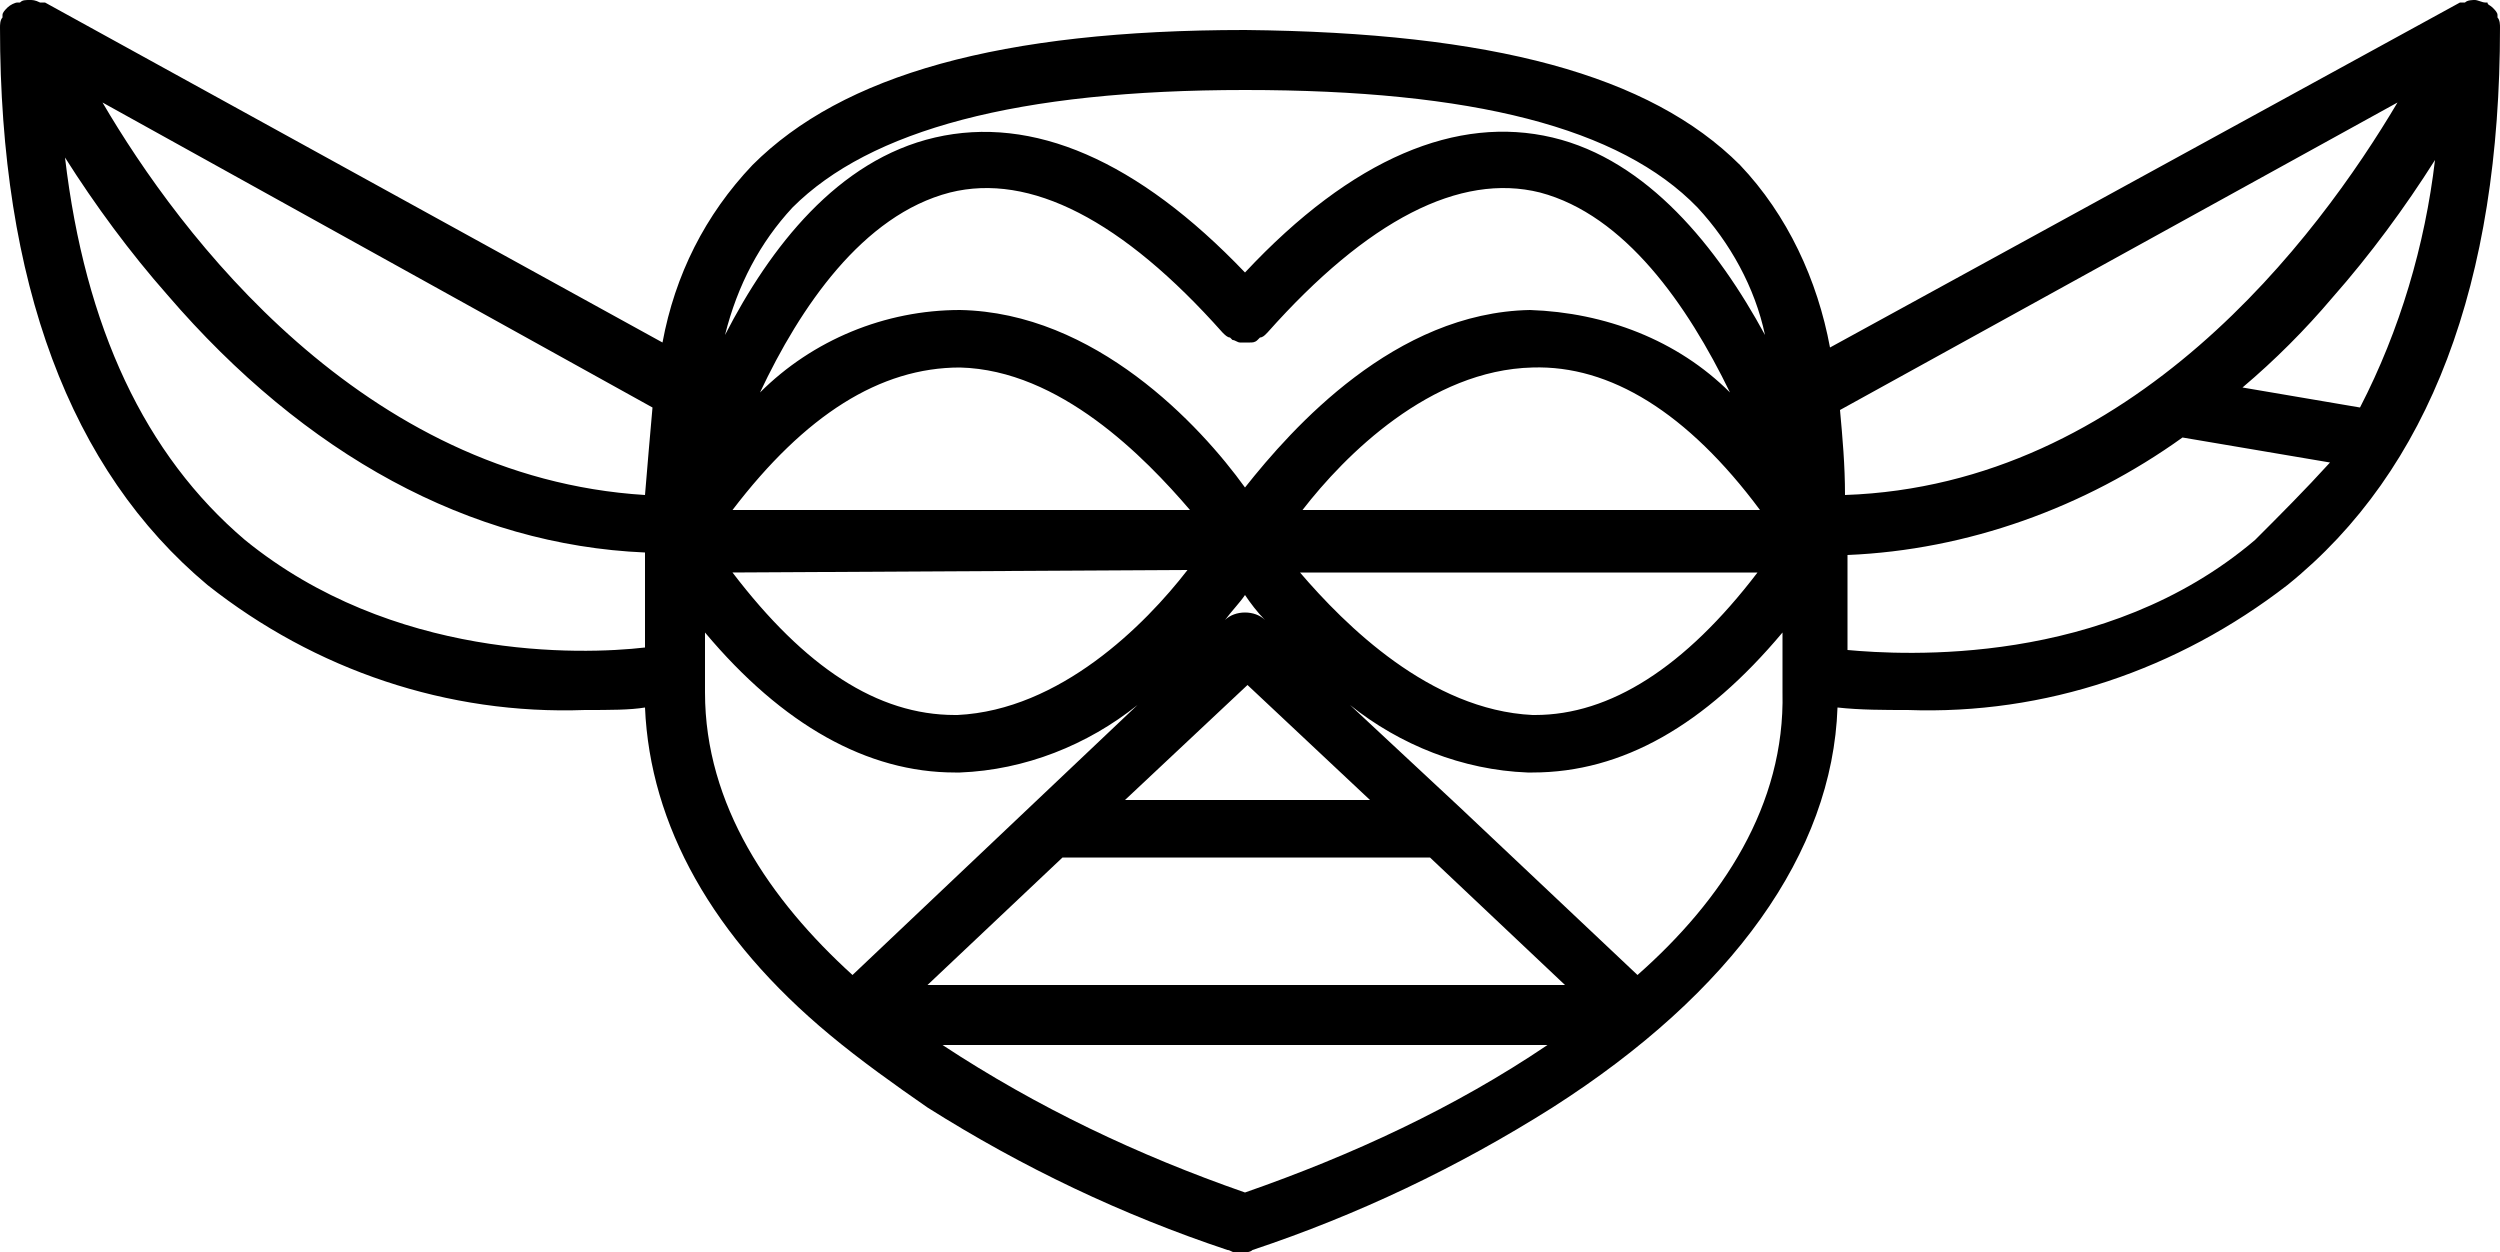 <?xml version="1.0" encoding="utf-8"?>
<!-- Generator: Adobe Illustrator 19.2.1, SVG Export Plug-In . SVG Version: 6.00 Build 0)  -->
<svg version="1.1" id="Layer_1" xmlns="http://www.w3.org/2000/svg" xmlns:xlink="http://www.w3.org/1999/xlink" x="0px" y="0px"
	 viewBox="0 0 100 50.1" style="enable-background:new 0 0 100 50.1;" xml:space="preserve">
<title>starwars</title>
<path d="M100,1.1L100,1.1c0-0.1,0-0.3-0.1-0.4V0.6c0-0.1-0.1-0.2-0.2-0.3l0,0c-0.1-0.1-0.2-0.1-0.2-0.2h-0.1l0,0l0,0
	C99.3,0.1,99.1,0,99,0l0,0c-0.1,0-0.3,0-0.4,0.1h-0.1h-0.1L73.2,13.9c-0.5-2.7-1.7-5.3-3.6-7.3C66,3,59.7,1.3,49.8,1.2l0,0
	C40,1.2,33.7,3,30.1,6.6c-1.9,2-3.1,4.4-3.6,7.1L1.8,0.1H1.7H1.6C1.4,0,1.3,0,1.2,0l0,0C1,0,0.9,0,0.8,0.1l0,0l0,0H0.7
	c-0.1,0-0.3,0.1-0.4,0.2l0,0C0.2,0.4,0.1,0.5,0.1,0.6v0.1C0,0.8,0,1,0,1.1l0,0c0,10.2,2.8,17.7,8.3,22.3c4.3,3.4,9.6,5.2,15.1,5
	c1,0,1.8,0,2.4-0.1c0.2,4.7,2.7,9.2,7.4,13.1l0,0c1.2,1,2.6,2,3.9,2.9c3.8,2.4,7.8,4.3,12,5.7c0.1,0,0.2,0.1,0.3,0.1h0.2
	c0.2,0,0.4,0,0.5-0.1c4.2-1.4,8.2-3.3,12-5.7c7.2-4.6,11.2-10.2,11.4-16c0.9,0.1,1.9,0.1,2.8,0.1c5.5,0.2,10.8-1.6,15.2-5
	C97.2,18.8,100,11.3,100,1.1L100,1.1z M94.4,16.3l-4.7-0.8c1.3-1.1,2.5-2.3,3.6-3.6c1.5-1.7,2.9-3.6,4.1-5.5
	C97,9.8,96,13.2,94.4,16.3z M95.9,4.1c-3.2,5.4-10.6,15.3-22.1,15.7c0-1.2-0.1-2.3-0.2-3.4L95.9,4.1z M42.5,34.3h14.7l5.4,5.1H37.1
	L42.5,34.3z M45,32l4.9-4.6l4.9,4.6H45z M48.9,13.3L48.9,13.3L48.9,13.3c0.1,0.1,0.2,0.2,0.3,0.2l0.1,0.1c0.1,0,0.2,0.1,0.3,0.1h0.2
	H50c0.1,0,0.2,0,0.3-0.1l0.1-0.1c0.1,0,0.2-0.1,0.2-0.1l0.1-0.1l0,0c4-4.5,7.7-6.4,10.9-5.6c3.4,0.9,5.9,4.5,7.6,8
	c-2.1-2.1-5-3.2-8-3.3c-5.4,0.1-9.5,4.7-11.4,7.1c-1.8-2.5-6-7-11.4-7.1c-3,0-5.9,1.2-8,3.3c1.6-3.4,4.1-7.1,7.6-8
	C41.2,6.9,44.9,8.8,48.9,13.3z M49.8,24.5c-0.3,0-0.6,0.1-0.8,0.3c0.3-0.4,0.6-0.7,0.8-1c0.2,0.3,0.5,0.7,0.8,1
	C50.4,24.6,50.1,24.5,49.8,24.5L49.8,24.5z M29.3,20.4c2.9-3.8,5.9-5.7,9.1-5.7c4,0.1,7.4,3.6,9.2,5.7H29.3z M52.1,20.4
	c1.7-2.2,5.1-5.6,9.2-5.7c3.1-0.1,6.2,1.8,9.1,5.7H52.1z M47.5,22.8c-1.7,2.2-5.1,5.6-9.2,5.8h-0.1c-3.1,0-6-1.9-8.9-5.7L47.5,22.8z
	 M48.8,25L48.8,25L48.8,25z M50.8,25L50.8,25L50.8,25L50.8,25z M52,22.9h18.3c-2.9,3.8-5.9,5.7-8.9,5.7h-0.1
	C57.2,28.4,53.8,25,52,22.9L52,22.9z M31.7,8.3c3.1-3.1,9-4.7,18.1-4.7s15,1.5,18.1,4.7c1.3,1.4,2.3,3.2,2.7,5.1
	c-1.9-3.5-4.7-7-8.5-7.9s-8,0.8-12.3,5.4c-4.3-4.5-8.5-6.3-12.4-5.4s-6.6,4.4-8.4,7.9C29.5,11.4,30.4,9.7,31.7,8.3z M25.8,19.8
	C14.5,19.1,7.2,9.4,4.1,4.1l22,12.2C26,17.4,25.9,18.6,25.8,19.8L25.8,19.8z M9.8,21.6c-4-3.4-6.4-8.5-7.2-15.3
	c1.2,1.9,2.6,3.8,4.1,5.5c5.5,6.4,12.1,10,19.1,10.3c0,0.9,0,1.8,0,2.8c0,0.3,0,0.7,0,1C23.2,26.2,15.7,26.4,9.8,21.6z M28.2,27.7
	c0-0.8,0-1.6,0-2.4c3.1,3.7,6.5,5.6,10,5.6h0.2c2.6-0.1,5.1-1.1,7.1-2.7L34.1,39C30.8,36,28.2,32.2,28.2,27.7z M49.8,47.7
	c-4.3-1.5-8.3-3.4-12.1-5.9h24.2C58.2,44.3,54.1,46.2,49.8,47.7z M65.5,39l-7.1-6.7l0,0l-4.4-4.1c2,1.6,4.5,2.6,7.1,2.7h0.2
	c3.6,0,6.9-1.9,10-5.6c0,0.8,0,1.6,0,2.4C71.4,32.2,68.9,36,65.5,39L65.5,39z M90.2,21.6c-6,5.1-14.1,4.6-16.3,4.4c0-0.3,0-0.7,0-1
	c0-0.9,0-1.9,0-2.8c4.8-0.2,9.5-1.9,13.4-4.7l5.9,1C92.2,19.6,91.2,20.6,90.2,21.6L90.2,21.6z"/>
</svg>
